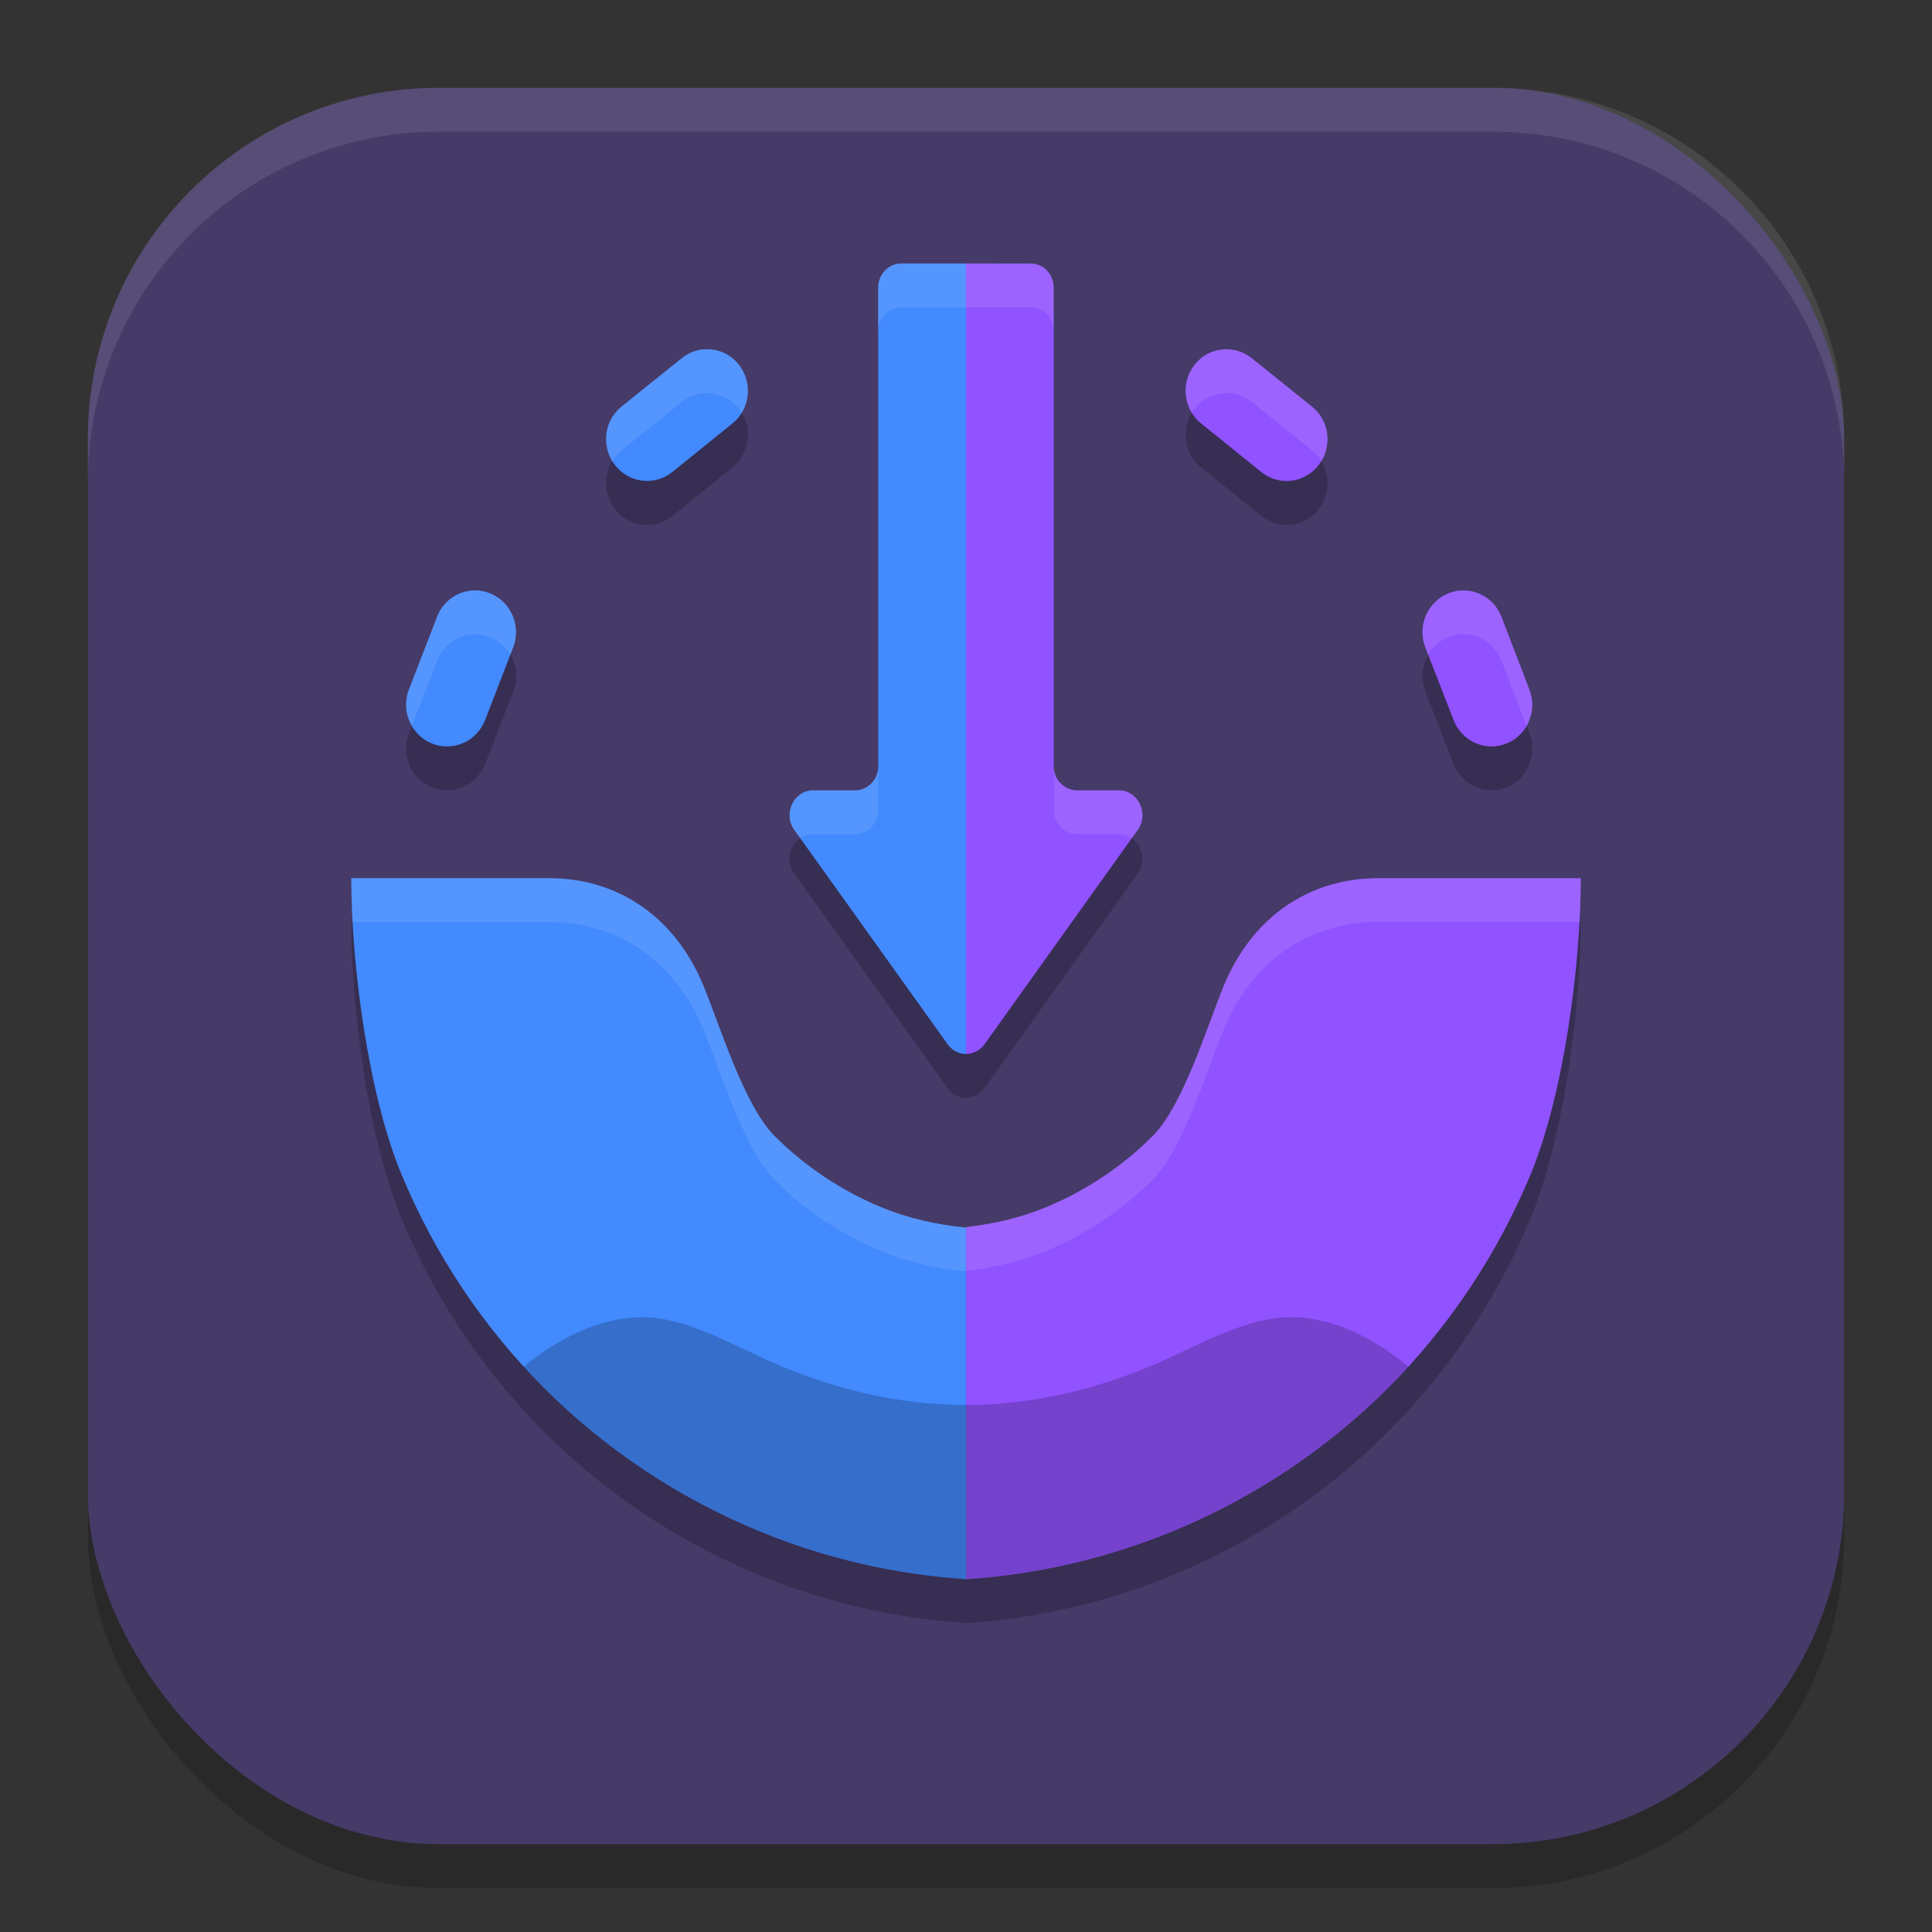 <svg width="22" height="22" version="1.1" xmlns="http://www.w3.org/2000/svg">
 <rect width="100%" height="100%" fill="#333333" stroke="none"/>
 <rect x="1" y="1.5" width="20" height="20" ry="4" style="opacity:.2"/>
 <rect x="1" y="1" width="20" height="20" ry="4" style="fill:#453a68"/>
 <path d="m10.264 3.5c-0.147 0-0.264 0.123-0.264 0.277v5.449c0 0.154-0.121 0.273-0.268 0.273h-0.475c-0.216 0-0.342 0.261-0.217 0.445l1.744 2.438c0.053 0.078 0.133 0.119 0.215 0.119 0.081 5e-6 0.164-0.041 0.217-0.119l1.742-2.438c0.126-0.185-7.18e-4 -0.445-0.217-0.445h-0.473c-0.147 0-0.27-0.119-0.27-0.273v-5.447c0-0.154-0.115-0.279-0.262-0.279h-0.738zm-2.242 0.977c-0.091 0.006-0.181 0.039-0.258 0.102l-0.686 0.551c-0.202 0.162-0.235 0.46-0.076 0.666 0.159 0.206 0.453 0.243 0.654 0.08l0.684-0.553c0.202-0.162 0.235-0.46 0.076-0.666-0.09-0.116-0.219-0.177-0.354-0.18-0.013-2.875e-4 -0.028-8.157e-4 -0.041 0zm5.934 0c-0.134 3e-3 -0.266 0.064-0.355 0.18-0.159 0.206-0.124 0.504 0.078 0.666l0.686 0.553c0.202 0.162 0.493 0.126 0.652-0.08 0.159-0.206 0.126-0.504-0.076-0.666l-0.686-0.551c-0.088-0.071-0.195-0.104-0.299-0.102zm-8.557 2.746c-0.181 0.005-0.351 0.118-0.422 0.301l-0.32 0.828c-0.094 0.244 0.025 0.519 0.264 0.615 0.239 0.096 0.509-0.024 0.604-0.268l0.32-0.828c0.094-0.244-0.025-0.519-0.264-0.615-0.06-0.024-0.121-0.035-0.182-0.033zm11.277 0c-0.06-0.002-0.122 0.009-0.182 0.033-0.239 0.096-0.358 0.371-0.264 0.615l0.322 0.828c0.094 0.244 0.363 0.364 0.602 0.268 0.239-0.096 0.356-0.371 0.262-0.615l-0.318-0.828c-0.071-0.183-0.241-0.296-0.422-0.301zm-12.676 3.277c0 0.985 0.193 2.459 0.57 3.369 0.377 0.91 0.929 1.739 1.625 2.436 0.696 0.696 1.526 1.248 2.436 1.625 0.756 0.313 1.555 0.498 2.369 0.553 0.814-0.054 1.614-0.24 2.369-0.553 0.91-0.377 1.739-0.929 2.436-1.625 0.696-0.696 1.248-1.526 1.625-2.436 0.377-0.91 0.57-2.384 0.57-3.369h-2.305c-0.813 0-1.447 0.467-1.758 1.219-0.188 0.455-0.464 1.369-0.812 1.717-0.348 0.348-0.762 0.624-1.217 0.812-0.292 0.121-0.597 0.19-0.908 0.225v0.006c-0.33-0.032-0.654-0.103-0.963-0.23-0.455-0.188-0.869-0.464-1.217-0.812-0.348-0.348-0.624-1.262-0.812-1.717-0.311-0.751-0.945-1.219-1.758-1.219z" style="opacity:.2"/>
 <path d="m11 3v9.002c0.081 5e-6 0.164-0.041 0.217-0.119l1.742-2.438c0.126-0.185-7.18e-4 -0.445-0.217-0.445h-0.473c-0.147 0-0.27-0.119-0.27-0.273v-5.447c0-0.154-0.115-0.279-0.262-0.279zm2.955 0.977c-0.134 3e-3 -0.266 0.064-0.355 0.18-0.159 0.206-0.124 0.504 0.078 0.666l0.686 0.553c0.202 0.162 0.493 0.126 0.652-0.08 0.159-0.206 0.126-0.504-0.076-0.666l-0.686-0.551c-0.088-0.071-0.195-0.104-0.299-0.102zm2.721 2.746c-0.06-0.002-0.122 0.009-0.182 0.033-0.239 0.096-0.358 0.371-0.264 0.615l0.322 0.828c0.094 0.244 0.363 0.364 0.602 0.268 0.239-0.096 0.356-0.371 0.262-0.615l-0.318-0.828c-0.071-0.183-0.241-0.296-0.422-0.301zm-0.98 3.277c-0.813 0-1.447 0.467-1.758 1.219-0.188 0.455-0.464 1.369-0.812 1.717-0.348 0.348-0.762 0.624-1.217 0.812-0.292 0.121-0.597 0.19-0.908 0.225v4.01c0.814-0.054 1.614-0.24 2.369-0.553 0.91-0.377 1.739-0.929 2.436-1.625 0.696-0.696 1.248-1.526 1.625-2.436 0.377-0.91 0.57-2.384 0.57-3.369z" style="fill:#9152ff"/>
 <path d="M 10.264,3 C 10.117,3 10,3.123 10,3.277 V 8.727 C 10,8.881 9.879,9 9.732,9 H 9.258 C 9.042,9 8.915,9.261 9.041,9.445 l 1.744,2.438 c 0.053,0.078 0.133,0.119 0.215,0.119 V 3 Z M 8.021,3.977 C 7.93,3.982 7.841,4.016 7.764,4.078 L 7.078,4.629 C 6.876,4.791 6.843,5.089 7.002,5.295 7.161,5.501 7.455,5.537 7.656,5.375 L 8.34,4.822 C 8.542,4.66 8.575,4.362 8.416,4.156 8.326,4.04 8.197,3.98 8.062,3.977 c -0.013,-2.875e-4 -0.028,-8.157e-4 -0.041,0 z M 5.398,6.723 C 5.217,6.727 5.047,6.841 4.977,7.023 L 4.656,7.852 c -0.094,0.244 0.025,0.519 0.264,0.615 0.239,0.096 0.509,-0.024 0.604,-0.268 L 5.844,7.371 C 5.938,7.127 5.819,6.852 5.58,6.756 5.52,6.732 5.459,6.721 5.398,6.723 Z M 4,10 c 0,0.985 0.193,2.459 0.57,3.369 0.377,0.91 0.929,1.739 1.625,2.436 0.696,0.696 1.526,1.248 2.436,1.625 C 9.386,17.743 10.186,17.928 11,17.982 V 13.979 C 10.67,13.946 10.346,13.876 10.037,13.748 9.582,13.56 9.169,13.284 8.82,12.936 8.472,12.587 8.196,11.674 8.008,11.219 7.697,10.467 7.063,10 6.25,10 Z" style="fill:#428afe"/>
 <path d="m7.312 15c-0.487 0.002-0.958 0.242-1.35 0.562 0.075 0.083 0.153 0.163 0.232 0.242 0.696 0.696 1.526 1.248 2.436 1.625 0.756 0.313 1.555 0.498 2.369 0.553 0.814-0.054 1.614-0.24 2.369-0.553 0.91-0.377 1.739-0.929 2.436-1.625 0.079-0.079 0.157-0.161 0.232-0.244-0.38-0.313-0.836-0.552-1.309-0.561-0.511-0.009-1.041 0.3-1.516 0.51-0.69 0.305-1.444 0.49-2.213 0.49-0.769 0-1.523-0.185-2.213-0.49-0.462-0.204-0.977-0.511-1.475-0.51z" style="opacity:.2"/>
 <path d="m5 1c-2.216 0-4 1.784-4 4v0.5c0-2.216 1.784-4 4-4h12c2.216 0 4 1.784 4 4v-0.5c0-2.216-1.784-4-4-4z" style="fill:#ffffff;opacity:.1"/>
 <path d="m10.264 3c-0.147 0-0.264 0.123-0.264 0.277v0.5c0-0.154 0.117-0.277 0.264-0.277h1.475c0.147 0 0.262 0.125 0.262 0.279v-0.5c0-0.154-0.115-0.279-0.262-0.279h-0.738zm-2.242 0.977c-0.091 0.006-0.181 0.039-0.258 0.102l-0.686 0.551c-0.188 0.151-0.23 0.419-0.107 0.621 0.028-0.045 0.064-0.086 0.107-0.121l0.686-0.551c0.077-0.062 0.167-0.096 0.258-0.102 0.013-8.157e-4 0.028-2.875e-4 0.041 0 0.134 0.003 0.264 0.064 0.354 0.18 0.011 0.014 0.022 0.03 0.031 0.045 0.1-0.165 0.094-0.384-0.031-0.545-0.09-0.116-0.219-0.177-0.354-0.18-0.013-2.875e-4 -0.028-8.157e-4 -0.041 0zm5.934 0c-0.134 3e-3 -0.266 0.064-0.355 0.18-0.125 0.161-0.129 0.378-0.029 0.543 9e-3 -0.015 0.018-0.029 0.029-0.043 0.09-0.116 0.221-0.177 0.355-0.18 0.104-0.002 0.211 0.031 0.299 0.102l0.686 0.551c0.044 0.035 0.08 0.076 0.107 0.121 0.123-0.202 0.08-0.47-0.107-0.621l-0.686-0.551c-0.088-0.071-0.195-0.104-0.299-0.102zm-8.557 2.746c-0.181 0.005-0.351 0.118-0.422 0.301l-0.32 0.828c-0.055 0.141-0.037 0.293 0.033 0.414l0.287-0.742c0.071-0.183 0.241-0.296 0.422-0.301 0.06-0.002 0.122 0.009 0.182 0.033 0.1 0.04 0.179 0.111 0.23 0.199l0.033-0.084c0.094-0.244-0.025-0.519-0.264-0.615-0.06-0.024-0.121-0.035-0.182-0.033zm11.277 0c-0.06-0.002-0.122 0.009-0.182 0.033-0.239 0.096-0.358 0.371-0.264 0.615l0.033 0.084c0.051-0.088 0.13-0.159 0.23-0.199 0.06-0.024 0.121-0.035 0.182-0.033 0.181 0.005 0.351 0.118 0.422 0.301l0.287 0.744c0.07-0.122 0.086-0.274 0.031-0.416l-0.318-0.828c-0.071-0.183-0.241-0.296-0.422-0.301zm-6.676 2.004c0 0.154-0.121 0.273-0.268 0.273h-0.475c-0.216 0-0.342 0.261-0.217 0.445l0.072 0.1c0.041-0.028 0.089-0.045 0.145-0.045h0.475c0.147-2e-6 0.268-0.119 0.268-0.273zm2 0v0.5c0 0.154 0.123 0.273 0.27 0.273h0.473c0.055 0 0.104 0.016 0.145 0.045l0.072-0.1c0.126-0.185-7.13e-4 -0.445-0.217-0.445h-0.473c-0.147 0-0.27-0.119-0.27-0.273zm-8 1.273c0 0.156 0.004 0.324 0.014 0.5h2.236c0.813 0 1.447 0.467 1.758 1.219 0.188 0.455 0.464 1.369 0.812 1.717 0.348 0.348 0.762 0.624 1.217 0.812 0.309 0.128 0.633 0.198 0.963 0.23v-0.006c0.311-0.035 0.617-0.104 0.908-0.225 0.455-0.188 0.869-0.464 1.217-0.812 0.348-0.348 0.624-1.262 0.812-1.717 0.311-0.751 0.945-1.219 1.758-1.219h2.291c0.01-0.176 0.014-0.344 0.014-0.5h-2.305c-0.813 0-1.447 0.467-1.758 1.219-0.188 0.455-0.464 1.369-0.812 1.717-0.348 0.348-0.762 0.624-1.217 0.812-0.292 0.121-0.597 0.19-0.908 0.225v0.006c-0.33-0.032-0.654-0.103-0.963-0.231-0.455-0.188-0.869-0.464-1.217-0.812-0.348-0.348-0.624-1.262-0.812-1.717-0.311-0.751-0.945-1.219-1.758-1.219z" style="fill:#ffffff;opacity:.1"/>
</svg>
